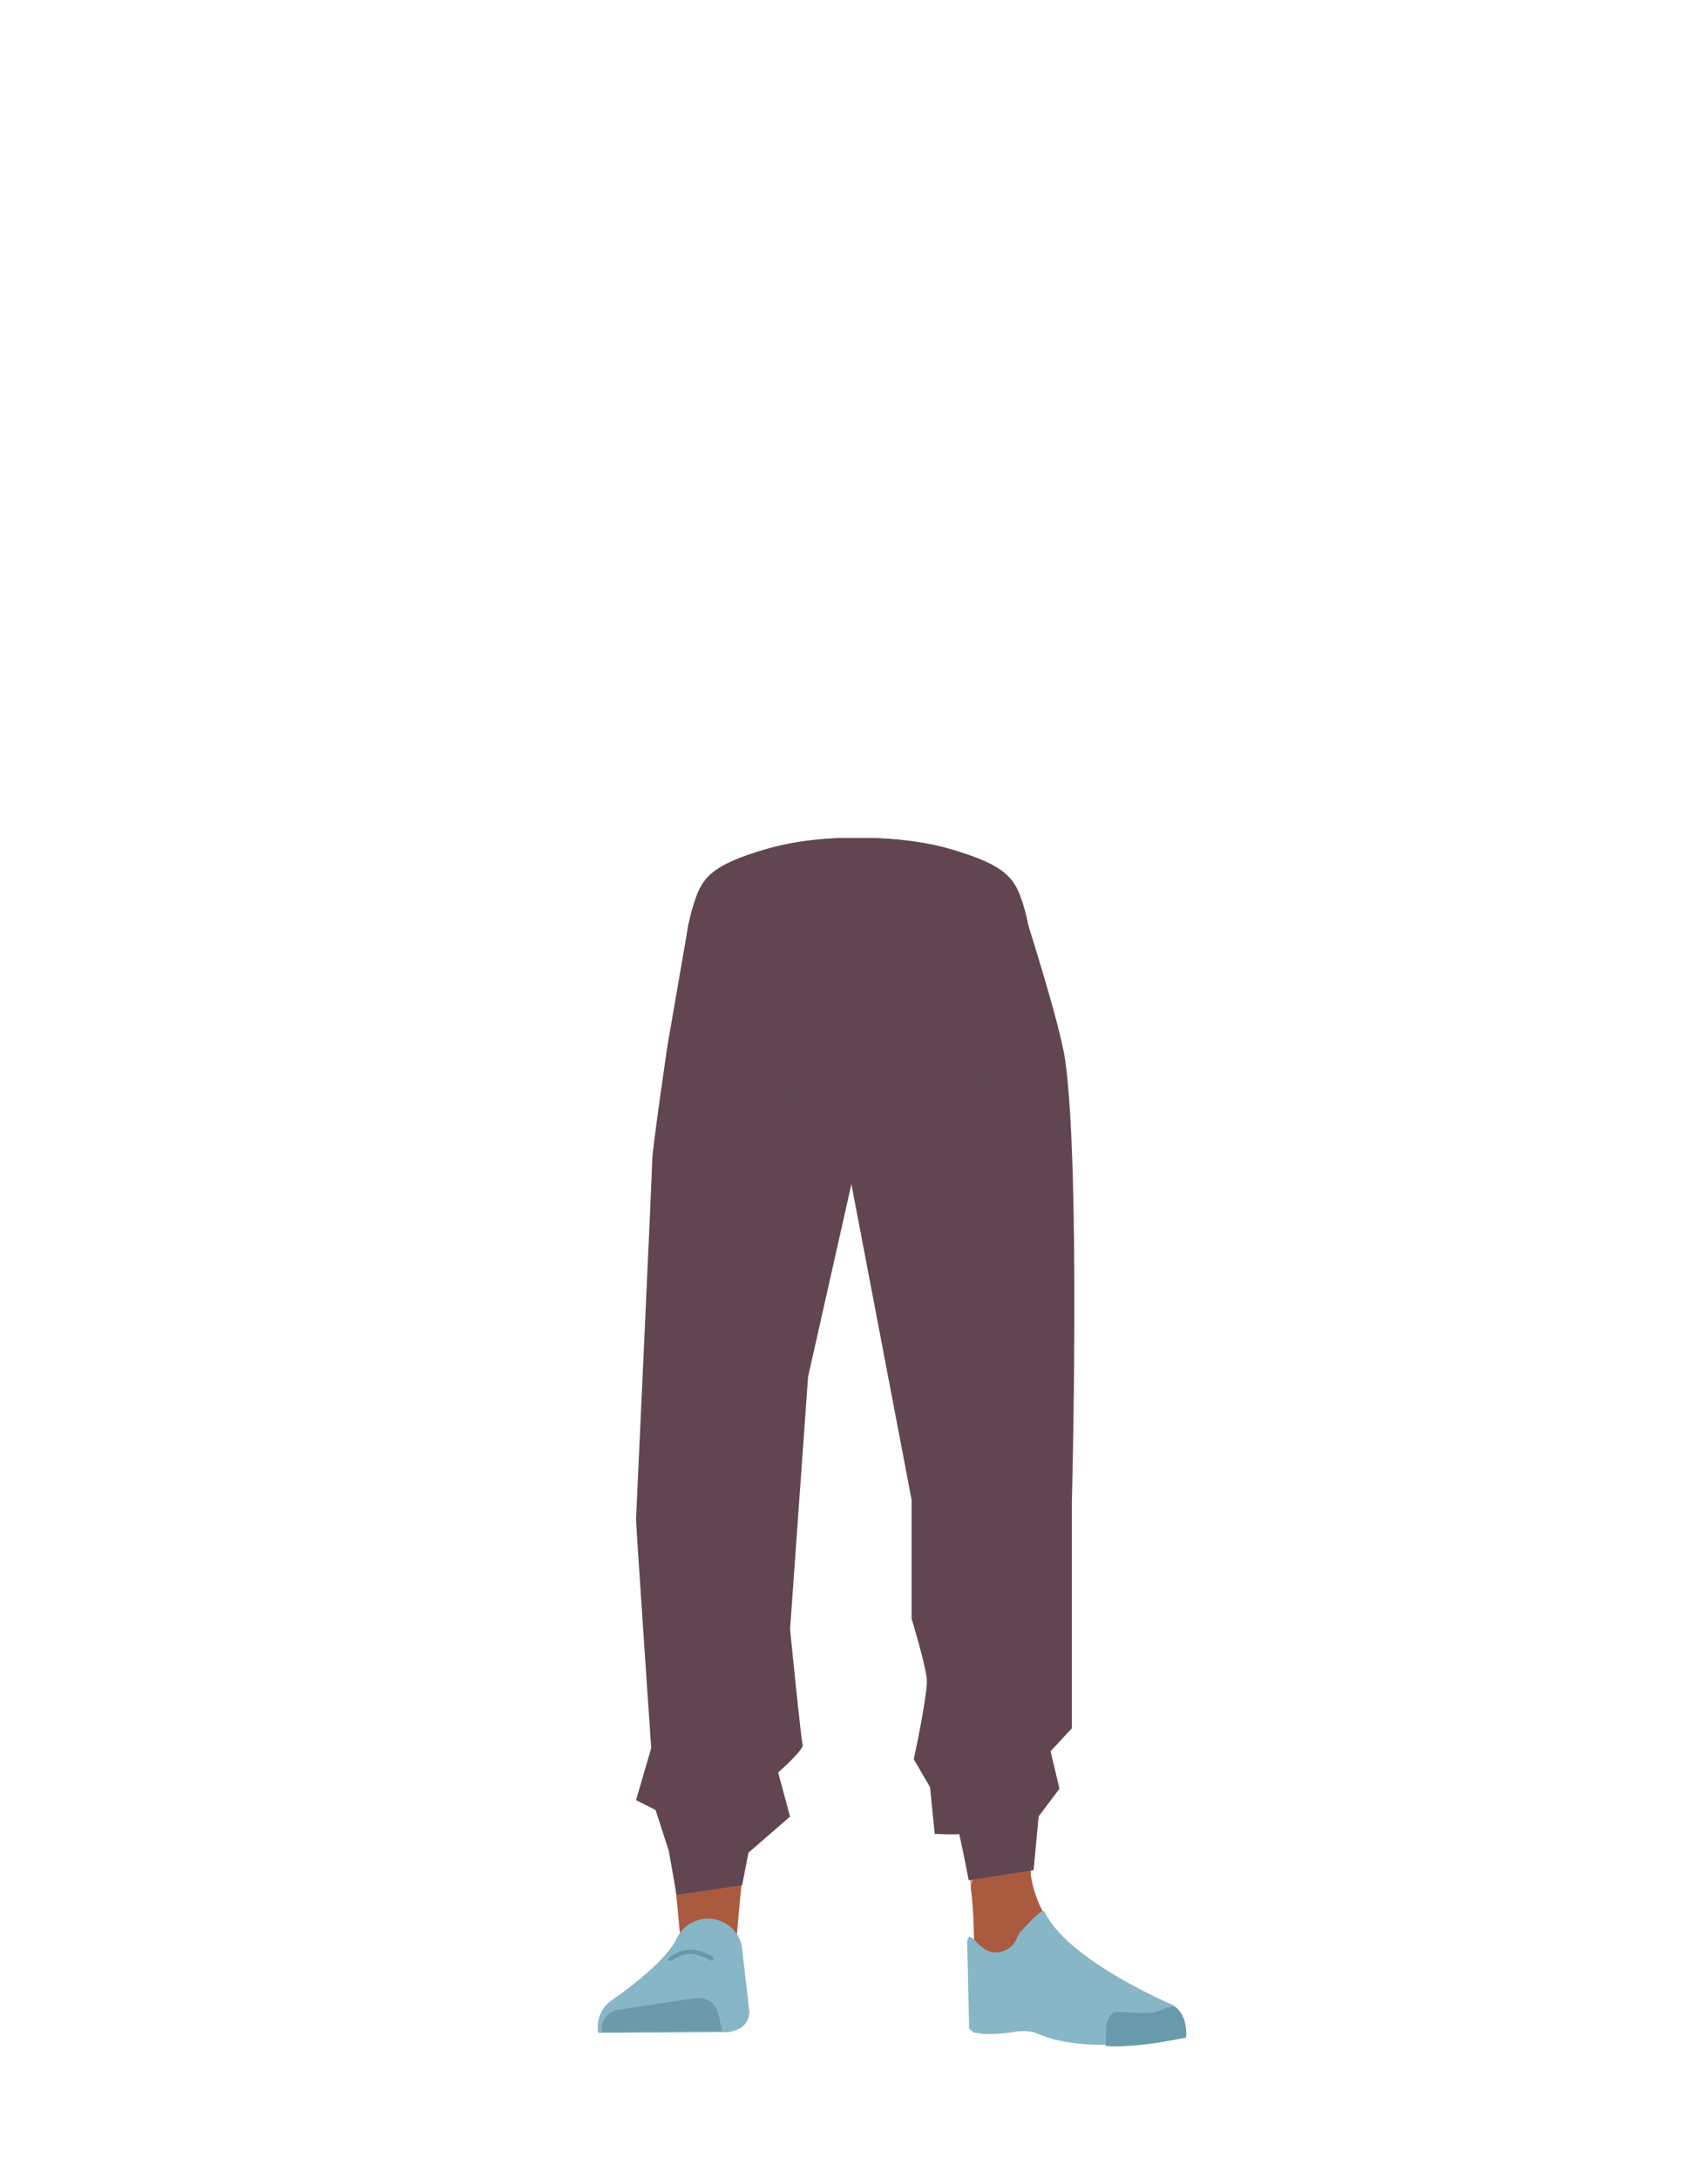 <svg xmlns="http://www.w3.org/2000/svg" viewBox="0 0 788 1005"><defs><style>.cls-1,.cls-10,.cls-2{fill:none;}.cls-1{stroke:#4f3742;}.cls-1,.cls-10{stroke-miterlimit:10;}.cls-3{fill:#473415;}.cls-4{fill:#614652;}.cls-5{fill:#aa5b3f;}.cls-6{fill:#87b6c7;}.cls-7{fill:#6c9aab;}.cls-8{fill:#d79072;}.cls-9{fill:#699aab;}.cls-10{stroke:#699aab;stroke-linecap:round;stroke-width:2px;}</style></defs><g id="Calque_5" data-name="Calque 5"><polygon class="cls-1" points="394.57 489.85 389.57 449.85 404.57 449.85 403.57 482.13 394.57 489.85"/><path class="cls-2" d="M324.79,406.33c-11,50.33,70.35,73.38,70.35,73.38s81.64-23,70.6-73.38"/><polygon class="cls-3" points="316.71 451.3 318.21 428.8 473.21 428.8 475.21 448.3 316.71 451.3"/><path class="cls-4" d="M312.56,648.68A26.84,26.84,0,0,0,338,673.12h0a26.84,26.84,0,0,0,27.34-20.34S384.2,564,386.29,531.94c.5-7.58-.82-30.36-.82-30.36l-3.28-53.07s-3-25.06-29.27-29c-30.3-4.53-31.73,11.77-31.73,11.77s-14.9,78.9-16,105.5C304.12,561.3,312.56,648.68,312.56,648.68Z"/><path class="cls-5" d="M336.75,631.38c-13.92-.19-22.33,6.71-24.87,18.16,0,0-7.11,55.37-8.31,77-1.93,34.69,2.48,101.61,7.19,136,1,7.53,3,30.27,3,30.27A13.11,13.11,0,0,0,327,904.68h0a13.11,13.11,0,0,0,12.9-11.81s2.23-26.14,3.5-34.79c4.58-31.35,18-93.52,20-125.14,1.22-19-.44-77.52-.44-77.52-.8-19.21-14.26-23.46-26.18-24Z"/><path class="cls-6" d="M326.26,884.8h0A16.06,16.06,0,0,0,312.14,894h0c-5.84,12.34-30.55,28.87-30.55,28.87A15.14,15.14,0,0,0,276,937.47h0l60.27-.33,3.39-1a8.54,8.54,0,0,0,6-9l-3.46-30A16,16,0,0,0,326.26,884.8Z"/><path class="cls-7" d="M277.77,937.17h0a9,9,0,0,1,7.52-10.37l35.85-5.41a9,9,0,0,1,10.07,6.77l2.06,8.51Z"/><path class="cls-4" d="M475.65,648.68a26.83,26.83,0,0,1-25.44,24.44h0a26.83,26.83,0,0,1-27.34-20.34S404,564,401.92,531.94c-.52-7.91,4.1-83.43,4.1-83.43s-2.83-22.42,29.27-29C463.9,413.66,467,431.28,467,431.28s14.9,77.9,16,104.5C484.09,560.3,475.65,648.68,475.65,648.68Z"/><path class="cls-8" d="M452.56,631.38c12.44-.19,19.94,6.71,22.22,18.16,0,0,14.38,53.37,15.45,75,1.72,34.69-10.25,103.61-14.46,138-.92,7.53-2.66,30.27-2.66,30.27-.6,6.77-5.72,11.91-11.8,11.83h0c-6-.08-10.92-5.16-11.51-11.81,0,0-2-26.14-3.12-34.79-4.1-31.35-16.08-93.52-17.88-125.14-1.09-19,.39-77.52.39-77.52.71-19.21,12.73-23.46,23.37-24Z"/><path class="cls-5" d="M475.21,857.43c-1.21,34,40.41,61.62,40.41,61.62,4.43,3.47-67,21.84-66.61,17.8,0,0,1.45-52-1-65.2C446.21,862.36,475.92,837.45,475.21,857.43Z"/><path class="cls-6" d="M462.7,899.81c6.38-2.17,5.93-6.81,8.47-9.36,1.54-1.54,9.76-10.89,10.69-8.92,10.68,22.66,59.26,43.07,59.26,43.07,5.36,3.82,6.57,9.1,5.55,14.63h0s-43.77,9.37-67.77-1.33c-4.8-2.15-10.66-.9-10.66-.9s-22.42,3.73-21.15-3.06l-.87-38.75C448,887.8,451.75,903.55,462.7,899.81Z"/><path class="cls-9" d="M547.19,939.67c.85-9-4.26-14.65-6-14.43-2.5.32-6.51,2.38-9,2.81-4,.69-16-.28-16-.28-3.07-.32-5.61,2.76-5.86,7.09l-.2,8.64s7.32,1,24.64-1.59C537.71,941.48,547.19,939.67,547.19,939.67Z"/><path class="cls-10" d="M309.29,903.41s4.74-3.36,8.91-3.35c5.1,0,10,3.11,10,3.11"/><path class="cls-4" d="M317.72,425.69,308,481.8s-7.09,48.28-7.09,53.2-7.4,163.25-7.47,165.51,7,105.65,7,105.65l-7,24,9,4.52,6.1,18.79,3.59,20.35,30.27-4.45,2.91-15,19.19-16.62L359,817.38s12.07-10.55,11.31-12.82-5.8-53.27-5.8-53.27L372.8,635l20-88.91,27.77,145.55v54.83s6.41,21,7,27.77-6,37.07-6,37.07l7.51,12.82,2.16,21.59s11,.47,11.21,0,4.48,21.39,4.48,21.39l29.93-4.69,2.32-24.77,9.62-12.77-4.1-17.27L494.51,797V693s4.09-153.63-3.09-204.17c-2.28-16-17.07-62.29-17.07-62.29"/><path class="cls-4" d="M434.32,391.48c16.16,5.22,23.2,9.63,27,16.56,3.11,5.62,6,18.49,6.27,24.9.55,15.07-7.77,52.94-21.92,65.58-14.41,12.86-84.8,12.86-99.2,0C332.35,485.88,324,448,324.58,432.94c.23-6.41,3.16-19.28,6.27-24.9,3.84-6.93,10.89-11.34,27-16.56,18.49-6,37.3-5,37.3-5S415.83,385.5,434.32,391.48Z"/><polygon class="cls-1" points="394.57 489.85 389.57 449.85 404.57 449.85 403.57 482.13 394.57 489.85"/><path class="cls-4" d="M438.28,391.48c17.9,5.22,25.7,9.63,30,16.56,3.45,5.62,6.69,18.49,6.95,24.9.6,15.07-8.61,52.94-24.29,65.58-15.95,12.86-93.92,12.86-109.87,0-15.68-12.64-24.89-50.51-24.29-65.58.26-6.41,3.51-19.28,6.95-24.9,4.26-6.93,12.06-11.34,29.95-16.56,20.48-6,41.31-5,41.31-5S417.8,385.5,438.28,391.48Z"/></g></svg>